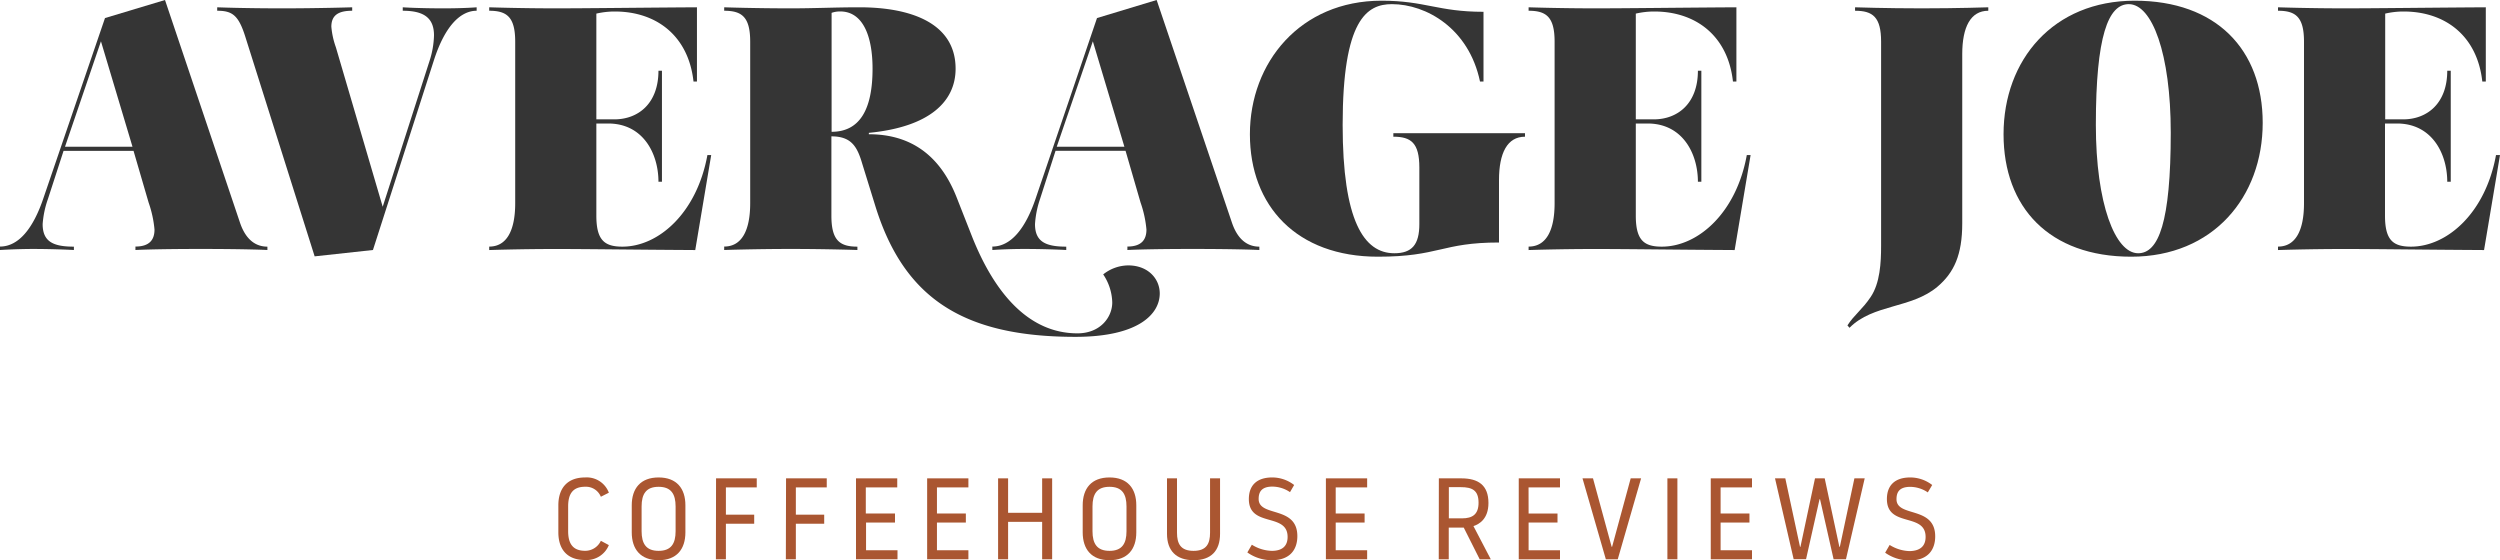<svg viewBox="0 0 500 112.04" xmlns="http://www.w3.org/2000/svg"><path d="m33 0 15 44.54c1.18 3.47 3.19 4.79 5.48 4.79v.67s-3.81-.21-13.39-.21c-9.29 0-13 .21-13 .21v-.69c2.91 0 3.81-1.46 3.81-3.4a22.3 22.3 0 0 0 -1.18-5.41l-3.01-10.32h-14l-3.13 9.64a19 19 0 0 0 -1.05 5c0 3.54 2.15 4.51 6.25 4.51v.67s-3.75-.21-8.4-.21c-3.53.02-6.38.21-6.38.21v-.69c3.75 0 6.66-3.68 8.67-9.64l12.33-36.06zm-6.5 29.35-6.31-21.09-7.19 21.09z" fill="#353535"/><path d="m85.9 12.21a17.92 17.92 0 0 0 .9-5.13c0-3.54-2.08-4.93-6.25-4.93v-.69s3 .21 8.19.21c4.16 0 6.59-.21 6.59-.21v.69c-3 0-6.24 2.64-8.6 10.06l-12.14 37.79-11.66 1.27-13.8-43.71c-1.39-4.51-2.64-5.41-5.69-5.41v-.69s5.13.21 13 .21c7.35 0 14-.21 14-.21v.69c-2.57 0-4.17.76-4.17 3.19a16.06 16.06 0 0 0 .9 4.1l9.37 31.91z" fill="#353535"/><path d="m139.39 16.3h-.69c-1-9.08-7.35-14-15.75-14a16.56 16.56 0 0 0 -3.68.42v21.15h3.61c4.72 0 8.81-3.13 8.81-9.72h.7v22.2h-.7c0-5.61-3.05-11.65-10.06-11.65h-2.36v18.45c0 4.93 1.67 6.18 5.21 6.18 7.28 0 14.91-6.8 17-18.32h.76l-3.19 19c-12.56-.07-21.44-.21-27.89-.21-7.22 0-13.32.21-13.32.21v-.69c3.53 0 5.2-3.26 5.2-8.67v-32.32c0-4.93-1.67-6.18-5.2-6.18v-.69s6.1.21 13.32.21c6.17 0 16.44-.14 28.23-.21z" fill="#353535"/><path d="m222.45 60.5a10.43 10.43 0 0 0 -1.81-5.62 8.14 8.14 0 0 1 5-1.8c4 0 6.31 2.7 6.31 5.61 0 4.1-4.23 8.68-16.86 8.68-22.41 0-34.27-7.7-40-26.09l-2.64-8.53c-1-3.4-2.15-5.48-6.17-5.48v15.88c0 4.93 1.67 6.18 5.2 6.18v.67s-6.1-.21-13.32-.21-13.32.21-13.32.21v-.69c3.54 0 5.2-3.26 5.2-8.67v-32.31c0-4.93-1.66-6.18-5.2-6.18v-.69s6.11.21 13.32.21c4.79 0 8.88-.21 13.74-.21 10.2 0 19.22 3.12 19.22 12.28 0 6.52-5.14 11.65-17.35 12.83v.28c8.33 0 14.23 4.16 17.56 12.63l3 7.63c4.72 12 11.72 19.56 21.16 19.56 4.6 0 6.96-3.26 6.96-6.17zm-56.13-34.14c5.62 0 8.19-4.44 8.19-12.62 0-6.66-2-11.45-6.46-11.45a5 5 0 0 0 -1.73.28z" fill="#353535"/><path d="m231.33 0 15.06 44.54c1.18 3.47 3.19 4.79 5.48 4.79v.67s-3.81-.21-13.39-.21c-9.3 0-13 .21-13 .21v-.69c2.91 0 3.81-1.46 3.81-3.4a22.3 22.3 0 0 0 -1.18-5.41l-3-10.34h-14l-3.11 9.66a19.34 19.34 0 0 0 -1 5c0 3.54 2.15 4.51 6.25 4.51v.67s-3.75-.21-8.4-.21c-3.54 0-6.38.21-6.38.21v-.69c3.75 0 6.66-3.68 8.67-9.64l12.26-36.06zm-6.45 29.35-6.31-21.09-7.22 21.09z" fill="#353535"/><path d="m305 27.34c-3.54 0-5.2 3.26-5.2 8.67v12.49c-11.52 0-11.94 2.84-24.22 2.84-16.23 0-25.6-10.13-25.6-24.49s10.08-26.71 26.32-26.71c8.74 0 11.24 2.22 20.4 2.22v13.94h-.7c-2.22-10.61-10.75-15.47-17.62-15.47-5 0-9.85 3.06-9.85 24.15 0 19.15 4.23 25.67 10.34 25.67 3.53 0 5-1.74 5-5.83v-11.31c0-4.93-1.66-6.17-5.2-6.17v-.7h26.33z" fill="#353535"/><path d="m347.28 16.3h-.69c-1-9.08-7.36-14-15.75-14a16.48 16.48 0 0 0 -3.68.42v21.15h3.61c4.72 0 8.81-3.13 8.81-9.72h.69v22.2h-.69c0-5.61-3.05-11.65-10.06-11.65h-2.36v18.45c0 4.93 1.67 6.18 5.2 6.18 7.29 0 14.92-6.8 17-18.32h.76l-3.19 19c-12.55-.07-21.44-.21-27.89-.21-7.21 0-13.32.21-13.32.21v-.69c3.54 0 5.2-3.26 5.2-8.67v-32.32c0-4.93-1.66-6.18-5.2-6.18v-.69s6.11.21 13.32.21c6.18 0 16.45-.14 28.24-.21z" fill="#353535"/><path d="m374.14 59.39c1.87-2.78 2.08-6.87 2.08-10.2v-40.86c0-4.93-1.67-6.18-5.21-6.18v-.69s6.11.21 13.32.21 13.33-.21 13.33-.21v.69c-3.54 0-5.21 3.26-5.21 8.67v33.86c0 6.31-1.66 9.85-4.92 12.63-5.21 4.44-12.91 3.47-17.63 8.25l-.41-.48c1.32-2.08 2.98-3.19 4.65-5.69z" fill="#353535"/><path d="m452.54 24.56c0 14.85-9.92 26.78-26.3 26.78s-25.53-9.85-25.53-24.49c0-14.85 9.92-26.71 26.23-26.71s25.6 9.78 25.6 24.42zm-18.39 1.94c0-15.82-3.74-25.67-8.39-25.67-4.1 0-6.59 6.32-6.59 24.15 0 15.81 3.88 25.67 8.46 25.67 4.09 0 6.52-6.18 6.52-24.15z" fill="#353535"/><path d="m497.16 16.3h-.7c-1-9.08-7.35-14-15.75-14a16.36 16.36 0 0 0 -3.67.42v21.15h3.6c4.72 0 8.81-3.13 8.81-9.72h.7v22.2h-.7c0-5.61-3.05-11.65-10.06-11.65h-2.39v18.45c0 4.93 1.66 6.18 5.2 6.18 7.28 0 14.92-6.8 17-18.32h.8l-3.19 19c-12.56-.07-21.44-.21-27.89-.21-7.22 0-13.32.21-13.32.21v-.69c3.54 0 5.2-3.26 5.2-8.67v-32.32c0-4.93-1.66-6.18-5.2-6.18v-.69s6.1.21 13.32.21c6.17 0 16.44-.14 28.24-.21z" fill="#353535"/><g fill="#aa5631"><path d="m111.67 106.47v-5.41c0-3.37 1.75-5.57 5.36-5.57a4.72 4.72 0 0 1 4.74 3.05l-1.6.81a3.22 3.22 0 0 0 -3.14-2c-2.47 0-3.4 1.43-3.4 3.93v4.95c0 2.49.93 3.93 3.4 3.93a3.44 3.44 0 0 0 3.14-2l1.6.86a4.81 4.81 0 0 1 -4.77 2.98c-3.58 0-5.33-2.15-5.33-5.53z"/><path d="m126.35 106.47v-5.41c0-3.37 1.76-5.57 5.37-5.57s5.36 2.2 5.36 5.57v5.41c0 3.38-1.76 5.57-5.36 5.57s-5.37-2.19-5.37-5.57zm8.77-.23v-4.95c0-2.5-.91-3.93-3.4-3.93s-3.4 1.43-3.4 3.93v4.95c0 2.49.9 3.93 3.4 3.93s3.4-1.44 3.4-3.93z"/><path d="m143.21 95.67h8.14v1.81h-6.17v5.45h5.66v1.81h-5.66v7.12h-2z"/><path d="m157.21 95.67h8.14v1.81h-6.18v5.45h5.67v1.81h-5.67v7.12h-2z"/><path d="m173.16 102.7h5.84v1.81h-5.79v5.54h6.29v1.81h-8.3v-16.19h8.25v1.81h-6.29z"/><path d="m187.39 102.7h5.78v1.81h-5.78v5.54h6.29v1.81h-8.25v-16.19h8.25v1.81h-6.29z"/><path d="m208.43 104.37h-6.81v7.49h-2v-16.19h2v6.89h6.81v-6.89h2v16.19h-2z"/><path d="m216.54 106.47v-5.41c0-3.37 1.75-5.57 5.36-5.57s5.36 2.2 5.36 5.57v5.41c0 3.38-1.75 5.57-5.36 5.57s-5.36-2.19-5.36-5.57zm8.76-.23v-4.95c0-2.5-.9-3.93-3.4-3.93s-3.4 1.43-3.4 3.93v4.95c0 2.49.9 3.93 3.4 3.93s3.4-1.44 3.4-3.93z"/><path d="m233.4 106.77v-11.1h2v10.87c0 2.17.7 3.63 3.31 3.63s3.3-1.46 3.3-3.63v-10.87h2v11.1c0 3.37-1.78 5.27-5.27 5.27s-5.34-1.9-5.34-5.27z"/><path d="m257.52 107.39c0-4.94-7.75-1.82-7.75-7.58 0-2.77 1.64-4.32 4.67-4.32a7.16 7.16 0 0 1 4.39 1.51l-.83 1.43a6.35 6.35 0 0 0 -3.52-1.11c-2.26 0-2.75 1.17-2.75 2.47 0 3.7 7.74 1.27 7.74 7.44 0 2.64-1.43 4.81-5.1 4.81a8.41 8.41 0 0 1 -4.9-1.55l.9-1.55a7.85 7.85 0 0 0 4 1.23c2.36 0 3.15-1.23 3.15-2.78z"/><path d="m267.14 102.7h5.78v1.81h-5.78v5.54h6.29v1.81h-8.25v-16.19h8.25v1.81h-6.29z"/><path d="m287.77 95.67h4.49c3.37 0 5.43 1.34 5.43 4.93 0 3.21-1.87 4.25-3 4.62l3.47 6.64h-2.22l-3.19-6.34h-3v6.34h-2zm2 8h2.63c2.11 0 3.31-.81 3.31-3.12 0-2.48-1.25-3.12-3.56-3.12h-2.38z"/><path d="m305.72 102.7h5.78v1.81h-5.78v5.54h6.28v1.81h-8.25v-16.19h8.25v1.81h-6.29z"/><path d="m321.17 111.86-4.67-16.19h2.1l3.73 13.69h.09l3.72-13.69h2.08l-4.67 16.19z"/><path d="m333.48 95.67h2v16.19h-2z"/><path d="m344.12 102.7h5.77v1.81h-5.77v5.54h6.28v1.81h-8.25v-16.19h8.25v1.81h-6.28z"/><path d="m363.91 99.84-2.7 12h-2.48l-3.73-16.17h2.06l2.94 13.69h.09l2.91-13.69h1.94l2.93 13.69h.1l2.91-13.69h2.06l-3.75 16.19h-2.47l-2.71-12z"/><path d="m385.12 107.39c0-4.94-7.74-1.82-7.74-7.58 0-2.77 1.64-4.32 4.67-4.32a7.18 7.18 0 0 1 4.39 1.51l-.88 1.48a6.33 6.33 0 0 0 -3.51-1.11c-2.27 0-2.75 1.17-2.75 2.47 0 3.7 7.74 1.27 7.74 7.44 0 2.64-1.43 4.81-5.11 4.81a8.44 8.44 0 0 1 -4.9-1.55l.9-1.55a7.91 7.91 0 0 0 4 1.23c2.4-.05 3.19-1.28 3.19-2.83z"/></g></svg>